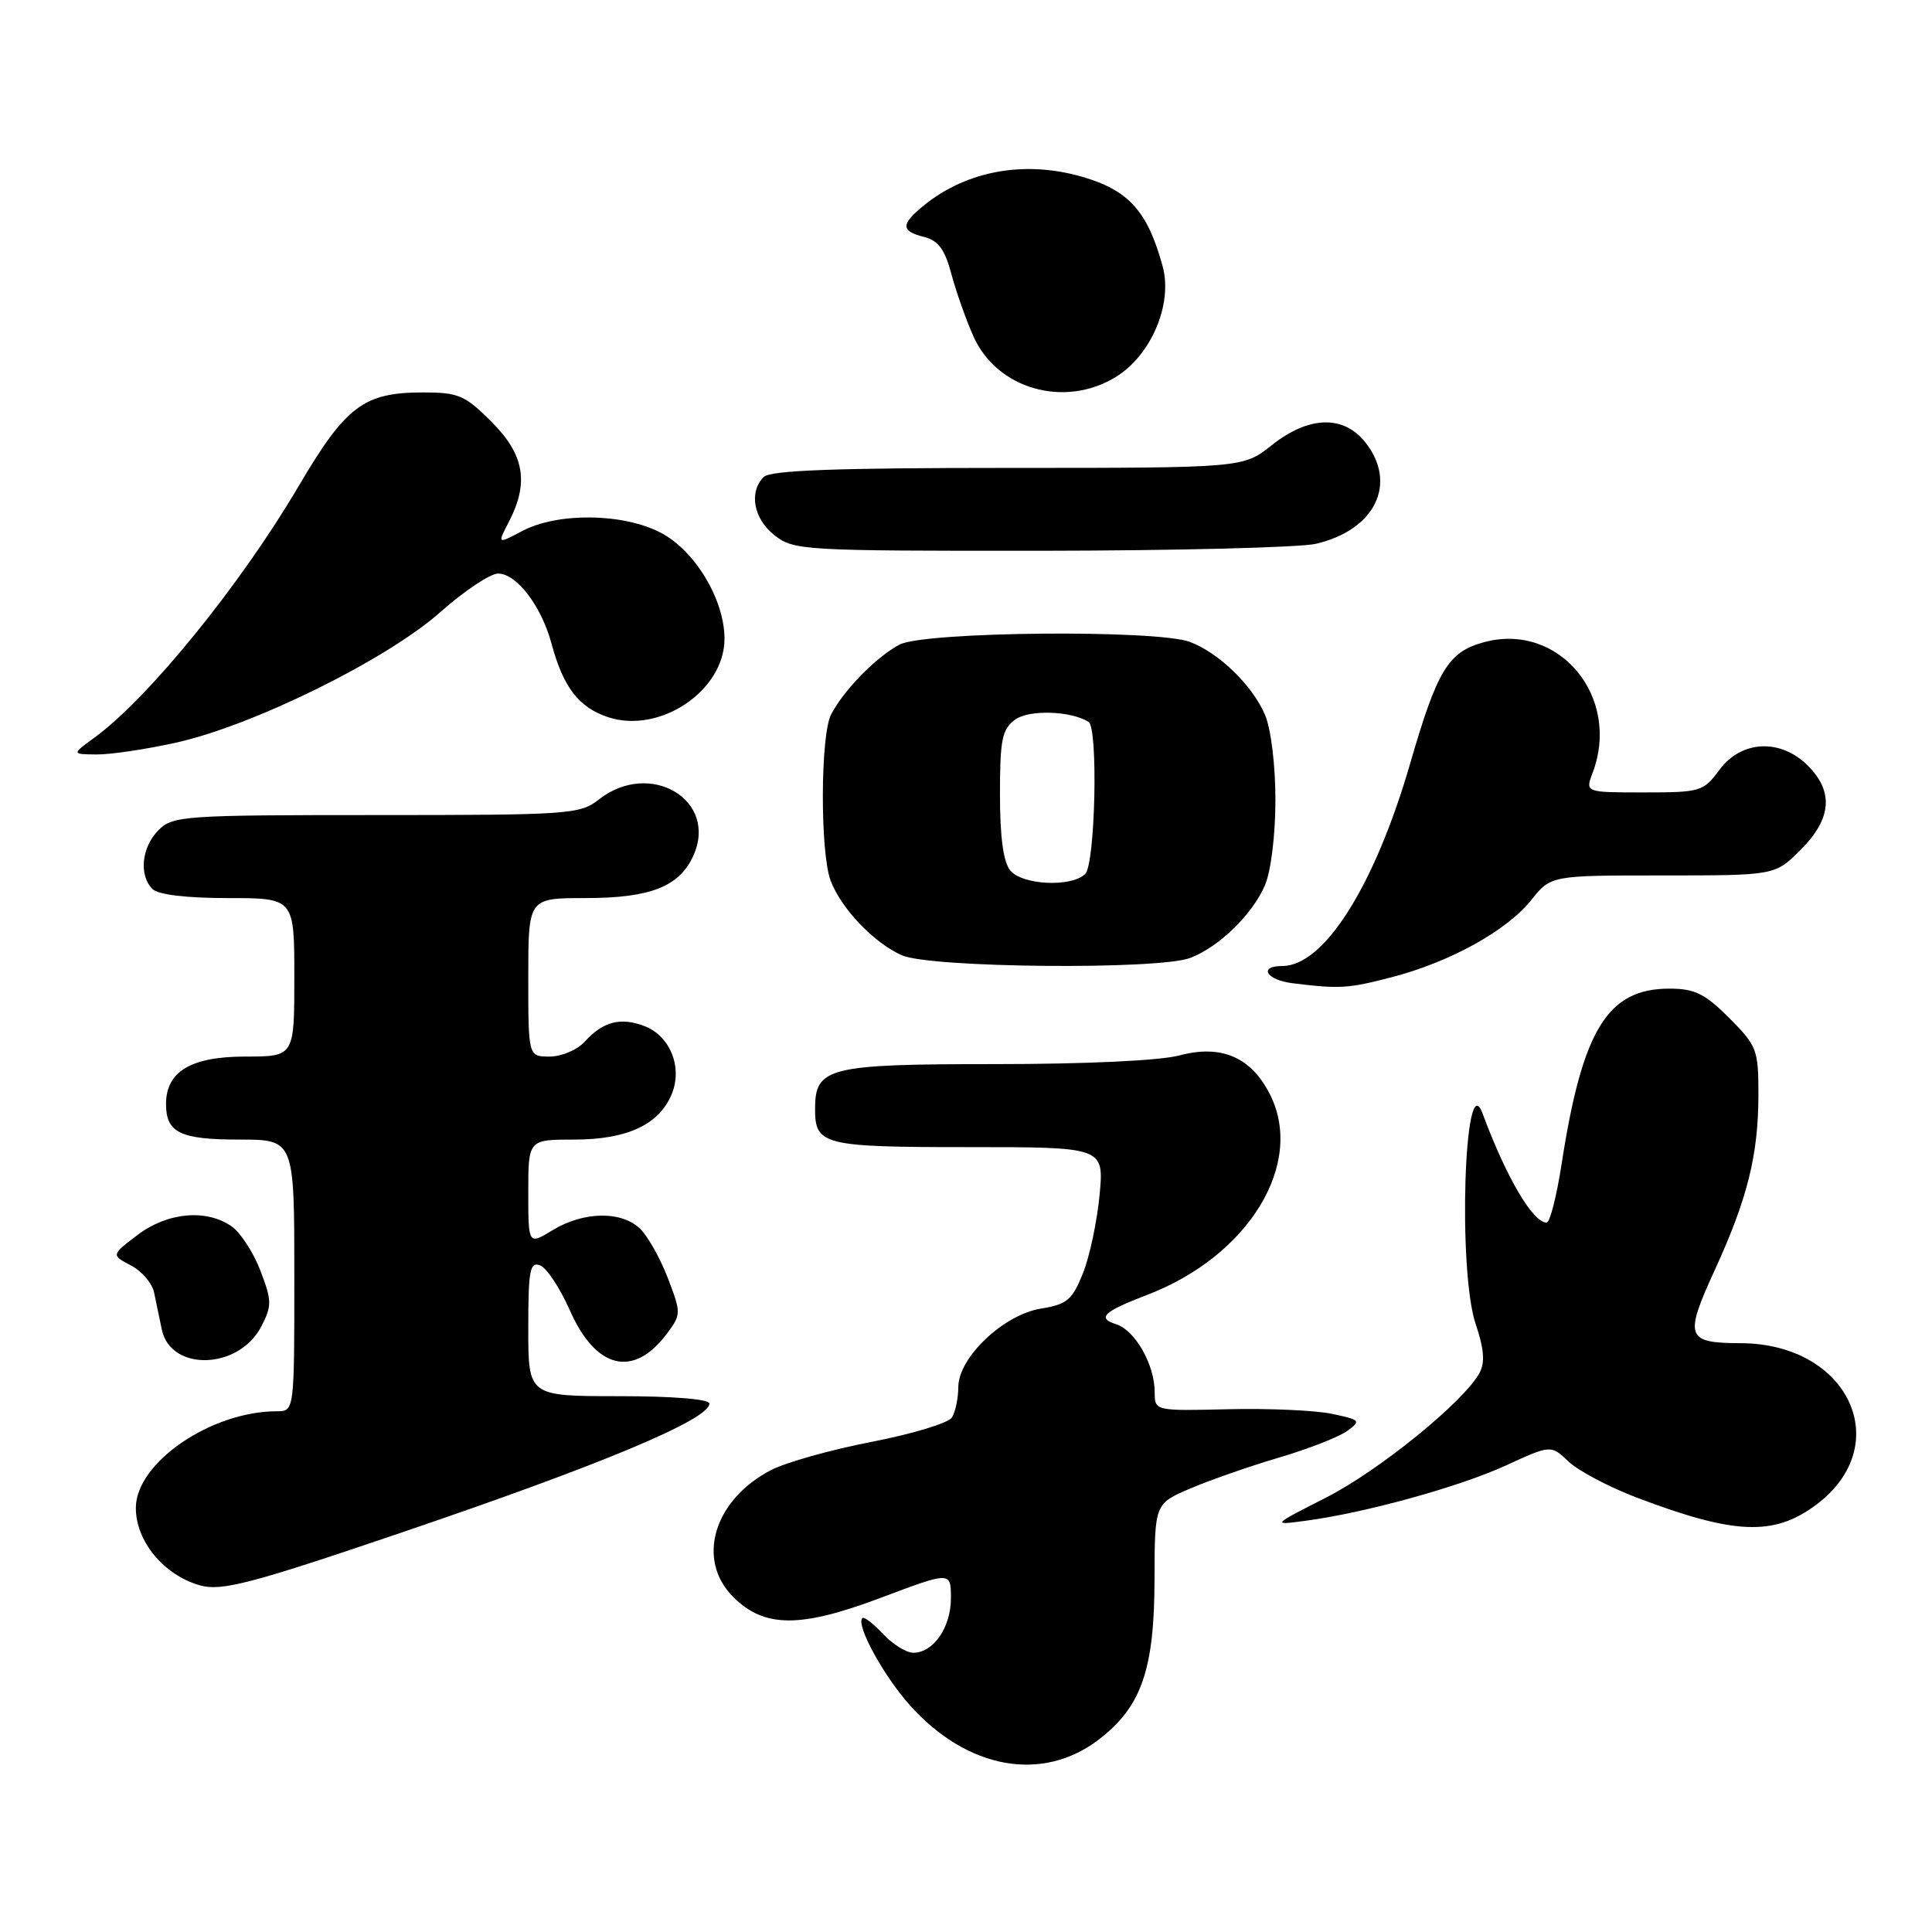 <?xml version="1.0" encoding="UTF-8" standalone="no"?>
<!DOCTYPE svg PUBLIC "-//W3C//DTD SVG 1.1//EN" "http://www.w3.org/Graphics/SVG/1.1/DTD/svg11.dtd" >
<svg xmlns="http://www.w3.org/2000/svg" xmlns:xlink="http://www.w3.org/1999/xlink" version="1.1" viewBox="0 0 256 256">
 <g >
 <path fill="currentColor"
d=" M 145.57 230.52 C 151.23 226.19 152.95 221.29 152.98 209.37 C 153.00 199.25 153.00 199.25 157.75 197.22 C 160.36 196.11 165.66 194.26 169.53 193.12 C 173.39 191.98 177.43 190.40 178.51 189.61 C 180.37 188.26 180.25 188.13 176.49 187.34 C 174.29 186.88 168.11 186.60 162.75 186.73 C 153.00 186.96 153.00 186.96 153.00 184.43 C 153.00 180.84 150.40 176.26 147.91 175.47 C 145.31 174.65 146.20 173.80 152.00 171.58 C 165.45 166.44 172.94 154.21 168.27 145.00 C 165.78 140.07 161.81 138.37 156.28 139.85 C 153.70 140.54 143.87 141.00 131.81 141.00 C 109.71 141.00 108.00 141.43 108.00 146.95 C 108.00 151.73 109.10 152.00 128.34 152.00 C 146.29 152.00 146.29 152.00 145.70 158.35 C 145.37 161.84 144.38 166.52 143.49 168.73 C 142.08 172.25 141.38 172.84 137.96 173.39 C 132.99 174.18 127.01 179.85 126.98 183.78 C 126.98 185.28 126.59 187.10 126.13 187.83 C 125.67 188.56 120.89 190.01 115.51 191.05 C 110.14 192.09 104.13 193.77 102.17 194.79 C 94.58 198.73 92.21 206.66 97.15 211.60 C 101.27 215.72 106.02 215.75 116.75 211.70 C 126.00 208.22 126.00 208.22 126.00 211.78 C 126.00 215.64 123.68 219.00 121.02 219.00 C 120.10 219.00 118.29 217.88 117.00 216.50 C 115.71 215.13 114.48 214.18 114.27 214.40 C 113.37 215.30 117.09 222.10 120.65 226.05 C 128.22 234.44 138.10 236.21 145.57 230.52 Z  M 53.00 203.14 C 79.69 194.08 94.00 188.09 94.00 185.98 C 94.00 185.39 89.17 185.00 82.00 185.00 C 70.00 185.00 70.00 185.00 70.00 176.03 C 70.00 168.29 70.21 167.15 71.57 167.67 C 72.44 168.00 74.21 170.69 75.52 173.65 C 78.97 181.44 83.95 182.63 88.38 176.70 C 90.26 174.18 90.26 173.98 88.52 169.42 C 87.54 166.84 85.89 163.89 84.87 162.87 C 82.43 160.43 77.36 160.49 73.25 162.99 C 70.00 164.97 70.00 164.97 70.00 157.99 C 70.00 151.00 70.00 151.00 76.10 151.00 C 83.08 151.00 87.34 149.02 89.00 144.99 C 90.48 141.44 88.80 137.26 85.39 135.96 C 82.22 134.75 79.89 135.36 77.48 138.03 C 76.49 139.11 74.41 140.00 72.85 140.00 C 70.00 140.00 70.00 140.00 70.00 129.50 C 70.00 119.00 70.00 119.00 77.55 119.00 C 86.15 119.00 90.00 117.50 91.86 113.41 C 95.23 106.02 86.14 100.60 79.35 105.94 C 76.85 107.90 75.48 108.00 49.87 108.00 C 24.33 108.00 22.90 108.10 21.00 110.00 C 18.76 112.24 18.38 115.98 20.20 117.80 C 20.95 118.55 24.69 119.00 30.20 119.00 C 39.00 119.00 39.00 119.00 39.00 129.50 C 39.00 140.00 39.00 140.00 32.50 140.00 C 25.30 140.00 22.00 141.98 22.00 146.30 C 22.00 150.09 23.88 151.00 31.70 151.00 C 39.00 151.00 39.00 151.00 39.00 169.00 C 39.00 187.00 39.00 187.00 36.68 187.00 C 27.96 187.00 18.00 193.83 18.00 199.81 C 18.00 204.24 21.71 208.71 26.50 210.07 C 29.34 210.87 33.23 209.86 53.00 203.14 Z  M 240.60 199.43 C 251.25 191.52 245.01 178.04 230.68 177.98 C 223.41 177.96 223.14 177.19 227.20 168.32 C 231.57 158.79 233.00 153.03 233.00 144.94 C 233.00 139.10 232.79 138.55 229.12 134.88 C 225.89 131.65 224.56 131.00 221.19 131.00 C 213.01 131.00 209.67 136.44 206.92 154.25 C 206.26 158.51 205.37 162.00 204.94 162.00 C 203.10 162.00 199.58 155.99 196.43 147.50 C 194.02 141.01 193.15 168.42 195.54 175.46 C 196.64 178.72 196.79 180.52 196.06 181.89 C 194.03 185.69 182.72 194.88 175.69 198.45 C 168.50 202.11 168.50 202.11 173.00 201.51 C 180.90 200.46 193.31 197.03 199.50 194.20 C 205.50 191.44 205.50 191.44 207.86 193.68 C 209.15 194.90 213.20 197.04 216.86 198.43 C 229.80 203.35 235.03 203.57 240.60 199.43 Z  M 34.62 175.77 C 36.04 173.02 36.03 172.37 34.51 168.38 C 33.59 165.97 31.87 163.32 30.69 162.50 C 27.35 160.16 22.16 160.64 18.21 163.65 C 14.73 166.30 14.73 166.30 17.35 167.68 C 18.80 168.43 20.18 170.05 20.42 171.28 C 20.67 172.50 21.13 174.70 21.44 176.17 C 22.62 181.78 31.65 181.50 34.62 175.77 Z  M 184.47 129.47 C 192.18 127.46 199.66 123.31 202.90 119.26 C 205.50 116.00 205.50 116.00 220.35 116.00 C 235.20 116.00 235.20 116.00 238.60 112.60 C 242.70 108.50 243.00 104.91 239.55 101.45 C 235.93 97.83 230.74 98.08 227.84 102.00 C 225.71 104.89 225.33 105.00 217.84 105.00 C 210.05 105.00 210.05 105.00 211.02 102.43 C 214.86 92.34 206.54 82.36 196.58 85.11 C 191.89 86.40 190.44 88.80 186.85 101.18 C 182.16 117.36 175.45 128.00 169.92 128.00 C 166.70 128.00 167.78 129.85 171.25 130.28 C 177.52 131.06 178.63 130.99 184.47 129.47 Z  M 157.68 126.94 C 161.52 125.49 165.96 121.17 167.62 117.28 C 168.41 115.44 169.00 110.62 169.00 106.00 C 169.00 101.38 168.41 96.56 167.62 94.72 C 165.96 90.83 161.52 86.51 157.68 85.06 C 153.29 83.40 122.51 83.68 119.20 85.41 C 116.13 87.02 111.78 91.46 110.12 94.68 C 108.70 97.46 108.66 112.96 110.06 116.68 C 111.47 120.40 115.77 124.92 119.50 126.58 C 123.23 128.25 153.48 128.53 157.68 126.94 Z  M 23.30 98.41 C 33.50 96.16 51.20 87.43 58.31 81.14 C 61.50 78.31 64.96 76.00 65.99 76.00 C 68.46 76.00 71.73 80.29 73.08 85.29 C 74.64 91.08 76.69 93.74 80.58 95.03 C 87.44 97.29 96.00 91.52 96.00 84.64 C 96.00 79.43 92.06 72.90 87.50 70.56 C 82.49 67.98 73.88 67.89 69.20 70.36 C 65.89 72.11 65.89 72.11 67.45 69.10 C 70.12 63.93 69.47 60.23 65.12 55.88 C 61.61 52.37 60.74 52.00 56.07 52.00 C 48.20 52.00 45.84 53.77 39.58 64.40 C 31.87 77.50 19.67 92.53 12.50 97.75 C 9.50 99.94 9.50 99.94 12.80 99.97 C 14.62 99.99 19.34 99.29 23.30 98.41 Z  M 174.35 72.06 C 182.20 70.24 185.22 64.09 180.93 58.63 C 178.03 54.96 173.42 55.09 168.50 59.00 C 164.72 62.00 164.72 62.00 133.56 62.00 C 110.66 62.00 102.08 62.32 101.20 63.20 C 99.19 65.21 99.85 68.74 102.63 70.93 C 105.18 72.93 106.38 73.00 137.88 72.98 C 155.82 72.96 172.23 72.55 174.35 72.06 Z  M 147.82 49.97 C 152.54 47.09 155.43 40.28 154.05 35.26 C 152.06 27.99 149.57 25.22 143.41 23.43 C 135.48 21.13 127.51 22.72 121.75 27.78 C 119.38 29.85 119.55 30.67 122.46 31.40 C 124.32 31.87 125.20 33.06 126.05 36.26 C 126.67 38.59 127.99 42.34 128.99 44.58 C 132.10 51.55 141.03 54.11 147.82 49.97 Z  M 133.87 115.35 C 132.95 114.23 132.50 110.94 132.50 105.27 C 132.50 98.00 132.77 96.64 134.50 95.36 C 136.33 94.01 141.85 94.17 144.24 95.65 C 145.53 96.44 145.13 114.47 143.80 115.80 C 142.01 117.59 135.48 117.29 133.87 115.35 Z "/>
</g>
</svg>